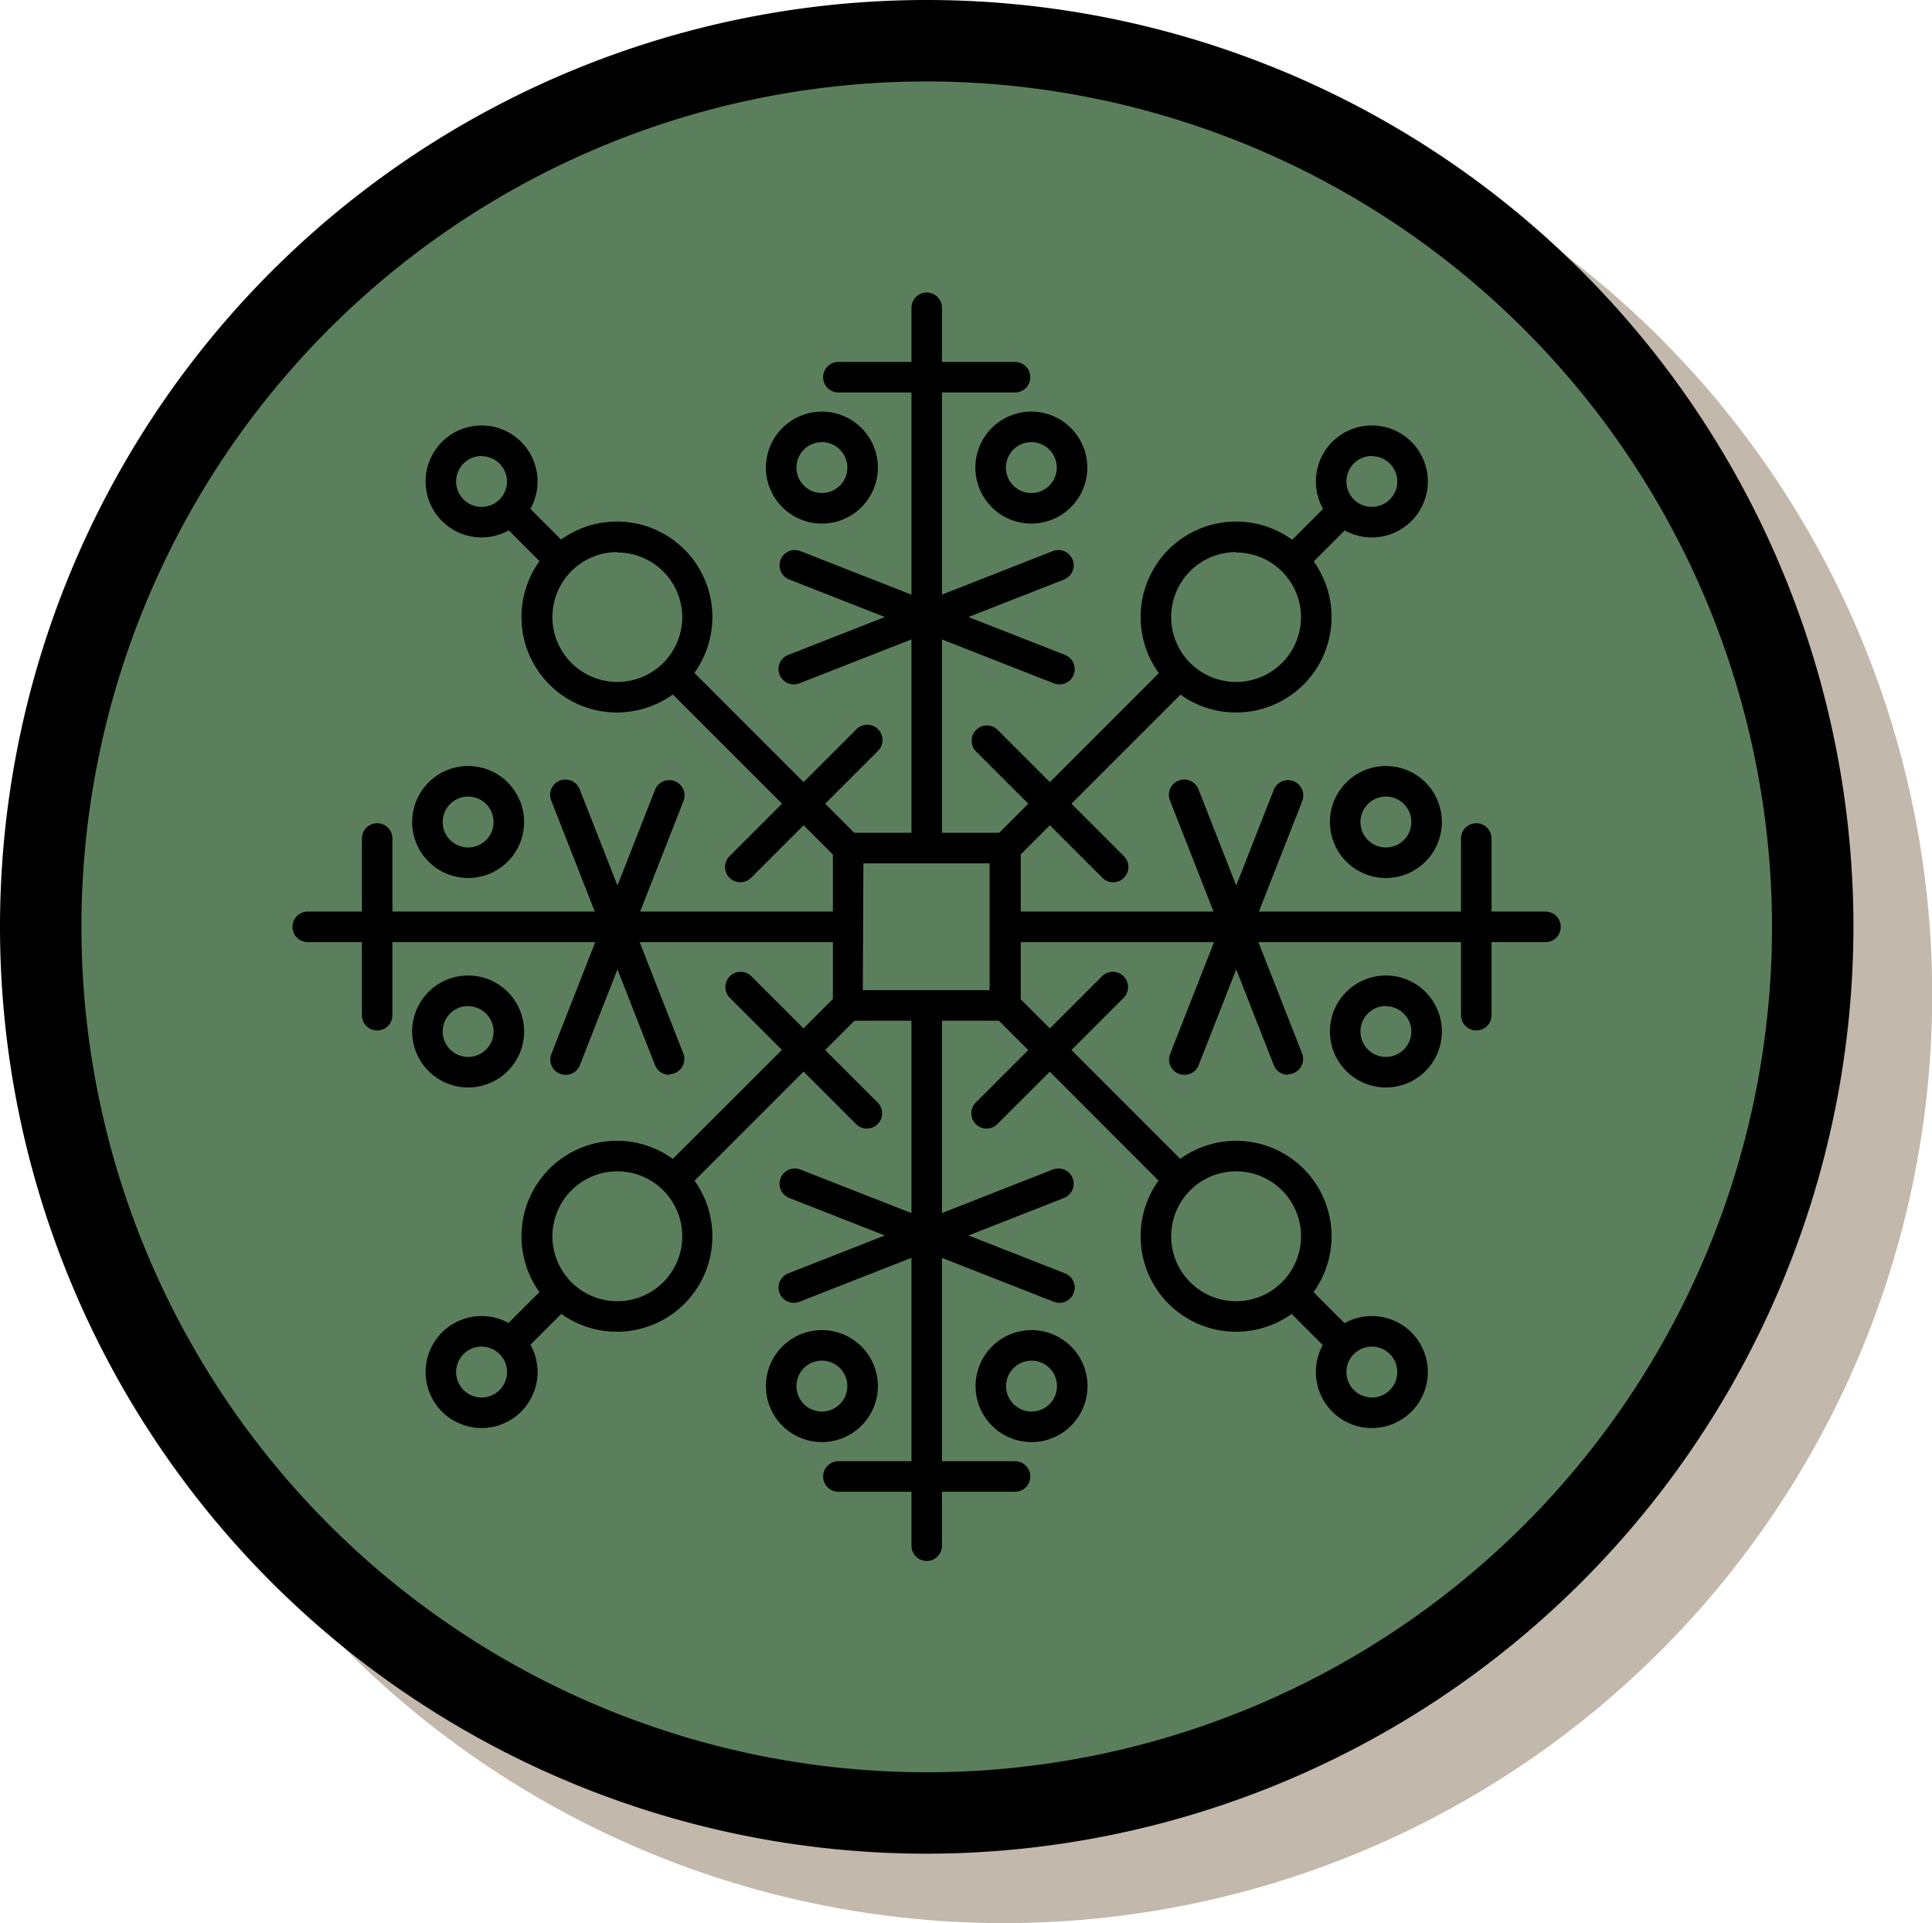 <svg id="Layer_1" data-name="Layer 1" xmlns="http://www.w3.org/2000/svg" viewBox="0 0 94.92 94.47"><defs><style>.cls-1{fill:#c2b8ab;}.cls-2{fill:#5b7f5c;}</style></defs><title>icons</title><circle class="cls-1" cx="49.32" cy="48.86" r="45.61"/><circle class="cls-2" cx="45.67" cy="45.98" r="42.08"/><path d="M45.53,46.28a.75.75,0,0,1-.75-.75V15.12a.75.75,0,0,1,1.5,0v30.4A.75.75,0,0,1,45.53,46.28Z"/><path d="M45.53,46.28A.75.75,0,0,1,45,45L66.5,23.5a.75.75,0,0,1,1.06,1.06l-21.5,21.5A.75.75,0,0,1,45.53,46.28Z"/><path d="M49.87,19.28H41.19a.75.75,0,0,1,0-1.5h8.68a.75.75,0,0,1,0,1.5Z"/><path d="M40.38,25.72A2.75,2.75,0,1,1,43.13,23,2.75,2.75,0,0,1,40.38,25.72Zm0-4A1.25,1.25,0,1,0,41.63,23,1.25,1.25,0,0,0,40.38,21.72Z"/><path d="M50.68,25.72A2.75,2.75,0,1,1,53.42,23,2.75,2.75,0,0,1,50.68,25.72Zm0-4A1.25,1.25,0,1,0,51.92,23,1.25,1.25,0,0,0,50.68,21.72Z"/><path d="M39,33.62a.75.75,0,0,1-.27-1.45l13-5.1a.75.75,0,0,1,.54,1.4l-13,5.1A.75.75,0,0,1,39,33.62Z"/><path d="M52.05,33.62a.75.75,0,0,1-.27-.05l-13-5.1a.75.75,0,0,1,.54-1.4l13,5.1a.75.75,0,0,1-.27,1.45Z"/><path d="M45.53,46.28H15.12a.75.75,0,0,1,0-1.5H45.53a.75.75,0,0,1,0,1.5Z"/><path d="M18.53,50.62a.75.75,0,0,1-.75-.75V41.19a.75.75,0,0,1,1.5,0v8.68A.75.75,0,0,1,18.53,50.62Z"/><path d="M23,53.42a2.75,2.75,0,1,1,2.75-2.75A2.75,2.75,0,0,1,23,53.42Zm0-4a1.25,1.25,0,1,0,1.25,1.25A1.25,1.25,0,0,0,23,49.43Z"/><path d="M23,43.13a2.75,2.75,0,1,1,2.75-2.75A2.75,2.75,0,0,1,23,43.13Zm0-4a1.25,1.25,0,1,0,1.25,1.25A1.25,1.25,0,0,0,23,39.13Z"/><path d="M32.88,52.8a.75.75,0,0,1-.7-.48l-5.1-13a.75.75,0,1,1,1.4-.55l5.1,13a.75.75,0,0,1-.7,1Z"/><path d="M27.78,52.8a.75.75,0,0,1-.7-1l5.1-13a.75.75,0,1,1,1.4.55l-5.1,13A.75.75,0,0,1,27.78,52.8Z"/><path d="M45.53,76.68a.75.75,0,0,1-.75-.75V45.53a.75.75,0,0,1,1.5,0V75.93A.75.75,0,0,1,45.53,76.68Z"/><path d="M49.87,73.28H41.19a.75.75,0,1,1,0-1.5h8.68a.75.75,0,0,1,0,1.5Z"/><path d="M50.68,70.84a2.75,2.75,0,1,1,2.75-2.75A2.75,2.75,0,0,1,50.68,70.84Zm0-4a1.25,1.25,0,1,0,1.25,1.25A1.25,1.25,0,0,0,50.68,66.84Z"/><path d="M40.38,70.84a2.75,2.75,0,1,1,2.75-2.75A2.75,2.75,0,0,1,40.38,70.84Zm0-4a1.25,1.25,0,1,0,1.25,1.25A1.25,1.25,0,0,0,40.38,66.84Z"/><path d="M39,64a.75.75,0,0,1-.27-1.45l13-5.1a.75.75,0,0,1,.54,1.4l-13,5.1A.75.75,0,0,1,39,64Z"/><path d="M52.05,64a.75.75,0,0,1-.27-.05l-13-5.1a.75.75,0,0,1,.54-1.4l13,5.1A.75.75,0,0,1,52.05,64Z"/><path d="M75.93,46.28H45.53a.75.75,0,1,1,0-1.5H75.93a.75.75,0,0,1,0,1.5Z"/><path d="M72.53,50.62a.75.75,0,0,1-.75-.75V41.19a.75.75,0,0,1,1.5,0v8.68A.75.75,0,0,1,72.53,50.62Z"/><path d="M68.09,43.13a2.75,2.75,0,1,1,2.75-2.75A2.75,2.75,0,0,1,68.09,43.13Zm0-4a1.25,1.25,0,1,0,1.25,1.25A1.25,1.25,0,0,0,68.09,39.13Z"/><path d="M68.09,53.42a2.75,2.75,0,1,1,2.75-2.75A2.75,2.75,0,0,1,68.09,53.42Zm0-4a1.25,1.25,0,1,0,1.25,1.25A1.25,1.25,0,0,0,68.09,49.43Z"/><path d="M63.28,52.8a.75.75,0,0,1-.7-.48l-5.1-13a.75.75,0,1,1,1.4-.55l5.1,13a.75.75,0,0,1-.7,1Z"/><path d="M58.18,52.8a.75.75,0,0,1-.7-1l5.1-13a.75.75,0,1,1,1.4.55l-5.1,13A.75.75,0,0,1,58.18,52.8Z"/><path d="M54.69,43.34a.75.75,0,0,1-.53-.22L47.94,36.9A.75.75,0,0,1,49,35.84l6.22,6.22a.75.75,0,0,1-.53,1.28Z"/><circle class="cls-2" cx="67.4" cy="23.66" r="2"/><path d="M67.4,26.4a2.75,2.75,0,1,1,2.75-2.75A2.75,2.75,0,0,1,67.4,26.4Zm0-4a1.25,1.25,0,1,0,1.25,1.25A1.25,1.25,0,0,0,67.4,22.41Z"/><circle class="cls-2" cx="60.73" cy="30.33" r="3.94"/><path d="M60.73,35a4.69,4.69,0,1,1,4.69-4.69A4.69,4.69,0,0,1,60.73,35Zm0-7.88a3.19,3.19,0,1,0,3.19,3.19A3.19,3.19,0,0,0,60.73,27.14Z"/><path d="M45.53,46.28a.75.75,0,0,1-.53-.22L23.5,24.56a.75.75,0,0,1,1.06-1.06L46.06,45a.75.75,0,0,1-.53,1.28Z"/><path d="M36.37,43.34a.75.75,0,0,1-.53-1.28l6.22-6.22a.75.75,0,1,1,1.06,1.06L36.9,43.12A.75.75,0,0,1,36.37,43.34Z"/><circle class="cls-2" cx="23.66" cy="23.66" r="2"/><path d="M23.66,26.4a2.75,2.75,0,1,1,2.75-2.75A2.75,2.75,0,0,1,23.66,26.4Zm0-4a1.25,1.25,0,1,0,1.25,1.25A1.25,1.25,0,0,0,23.66,22.41Z"/><circle class="cls-2" cx="30.33" cy="30.33" r="3.94"/><path d="M30.33,35A4.69,4.69,0,1,1,35,30.33,4.69,4.69,0,0,1,30.33,35Zm0-7.88a3.19,3.19,0,1,0,3.19,3.19A3.19,3.19,0,0,0,30.33,27.14Z"/><path d="M24,67.78a.75.75,0,0,1-.53-1.28L45,45a.75.75,0,0,1,1.06,1.06l-21.5,21.5A.75.75,0,0,1,24,67.78Z"/><path d="M42.59,55.44a.75.75,0,0,1-.53-.22L35.84,49a.75.75,0,0,1,1.06-1.06l6.22,6.22a.75.75,0,0,1-.53,1.28Z"/><circle class="cls-2" cx="23.66" cy="67.4" r="2"/><path d="M23.66,70.15a2.75,2.75,0,1,1,2.75-2.75A2.75,2.75,0,0,1,23.66,70.15Zm0-4a1.25,1.25,0,1,0,1.25,1.25A1.25,1.25,0,0,0,23.66,66.15Z"/><circle class="cls-2" cx="30.33" cy="60.73" r="3.94"/><path d="M30.33,65.42A4.69,4.69,0,1,1,35,60.73,4.69,4.69,0,0,1,30.33,65.42Zm0-7.88a3.19,3.19,0,1,0,3.19,3.19A3.19,3.19,0,0,0,30.33,57.54Z"/><path d="M67,67.78a.75.75,0,0,1-.53-.22L45,46.06A.75.75,0,0,1,46.06,45l21.5,21.5A.75.75,0,0,1,67,67.78Z"/><path d="M48.47,55.44a.75.75,0,0,1-.53-1.28l6.22-6.22A.75.75,0,0,1,55.22,49L49,55.22A.75.75,0,0,1,48.47,55.44Z"/><circle class="cls-2" cx="67.4" cy="67.4" r="2"/><path d="M67.4,70.15a2.75,2.75,0,1,1,2.75-2.75A2.75,2.75,0,0,1,67.4,70.15Zm0-4a1.25,1.25,0,1,0,1.25,1.25A1.25,1.25,0,0,0,67.4,66.15Z"/><circle class="cls-2" cx="60.73" cy="60.73" r="3.94"/><path d="M60.73,65.42a4.69,4.69,0,1,1,4.69-4.69A4.69,4.69,0,0,1,60.73,65.42Zm0-7.88a3.19,3.19,0,1,0,3.19,3.19A3.19,3.19,0,0,0,60.73,57.54Z"/><rect class="cls-2" x="41.67" y="41.66" width="7.73" height="7.73"/><path d="M49.39,50.14H41.67a.75.75,0,0,1-.75-.75V41.66a.75.75,0,0,1,.75-.75h7.73a.75.75,0,0,1,.75.75v7.73A.75.75,0,0,1,49.39,50.14Zm-7-1.5h6.23V42.41H42.42Z"/><path d="M45.53,91.06A45.53,45.53,0,1,1,91.06,45.53,45.58,45.58,0,0,1,45.53,91.06ZM45.53,4A41.53,41.53,0,1,0,87.06,45.53,41.58,41.58,0,0,0,45.53,4Z"/></svg>